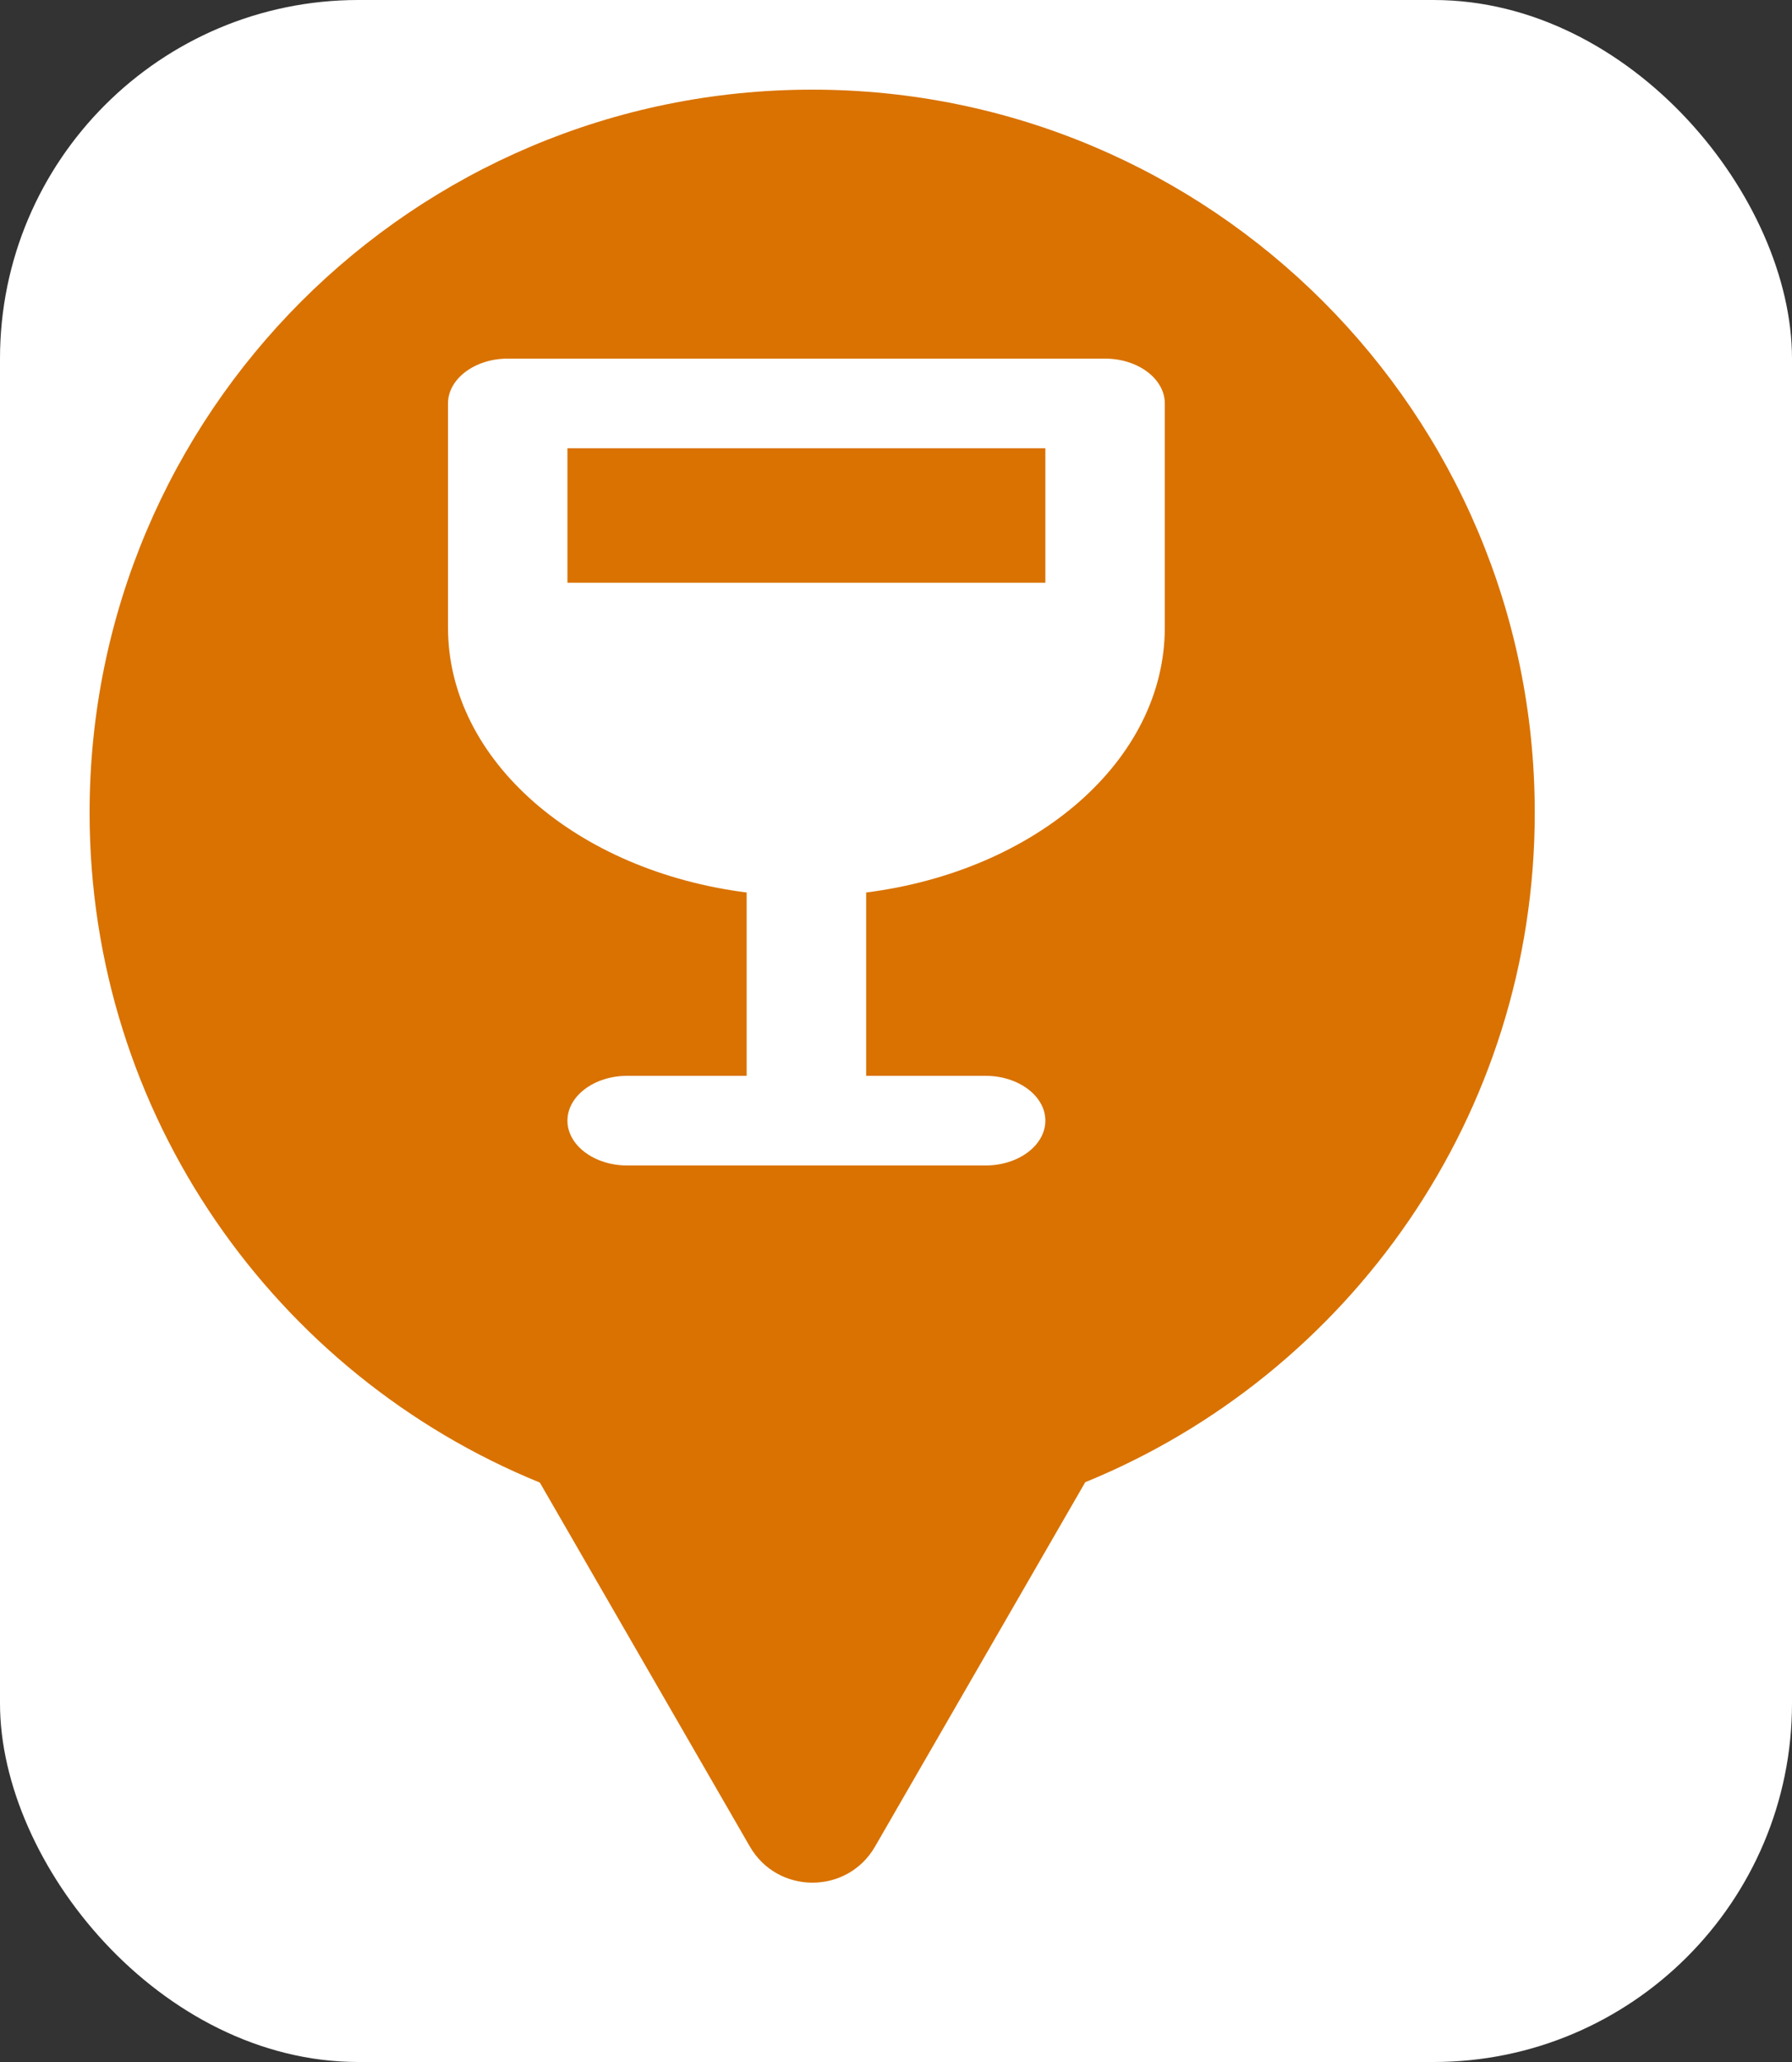 <svg xmlns="http://www.w3.org/2000/svg" viewBox="0 0 20 23" height="23" width="20"><rect x="0" y="0" width="20" height="23" fill="#333333" stroke="none"/><title>bar.svg</title><rect fill="none" x="0" y="0" width="20" height="23"></rect><rect x="0" y="0" width="20" height="23" rx="4" ry="4" fill="#ffffff"></rect><path fill="#d97200" transform="translate(1 1)" d="M11.112 15.533C14.055 14.331 16.129 11.44 16.129 8.065C16.129 3.611 12.518 0 8.065 0C3.611 0 0 3.611 0 8.065C0 11.443 2.078 14.336 5.025 15.537L7.369 19.597C7.68 20.134 8.456 20.134 8.766 19.597L11.112 15.533ZM4 3.5C4 3.225 4.3 3 4.667 3H11.333C11.7 3 12 3.225 12 3.5V6C12 7.485 10.56 8.715 8.667 8.955V11H10C10.367 11 10.667 11.225 10.667 11.5C10.667 11.775 10.367 12 10 12H6C5.633 12 5.333 11.775 5.333 11.5C5.333 11.225 5.633 11 6 11H7.333V8.955C5.44 8.715 4 7.485 4 6V3.5ZM5.333 5.5H10.667V4H5.333V5.5Z"></path></svg>